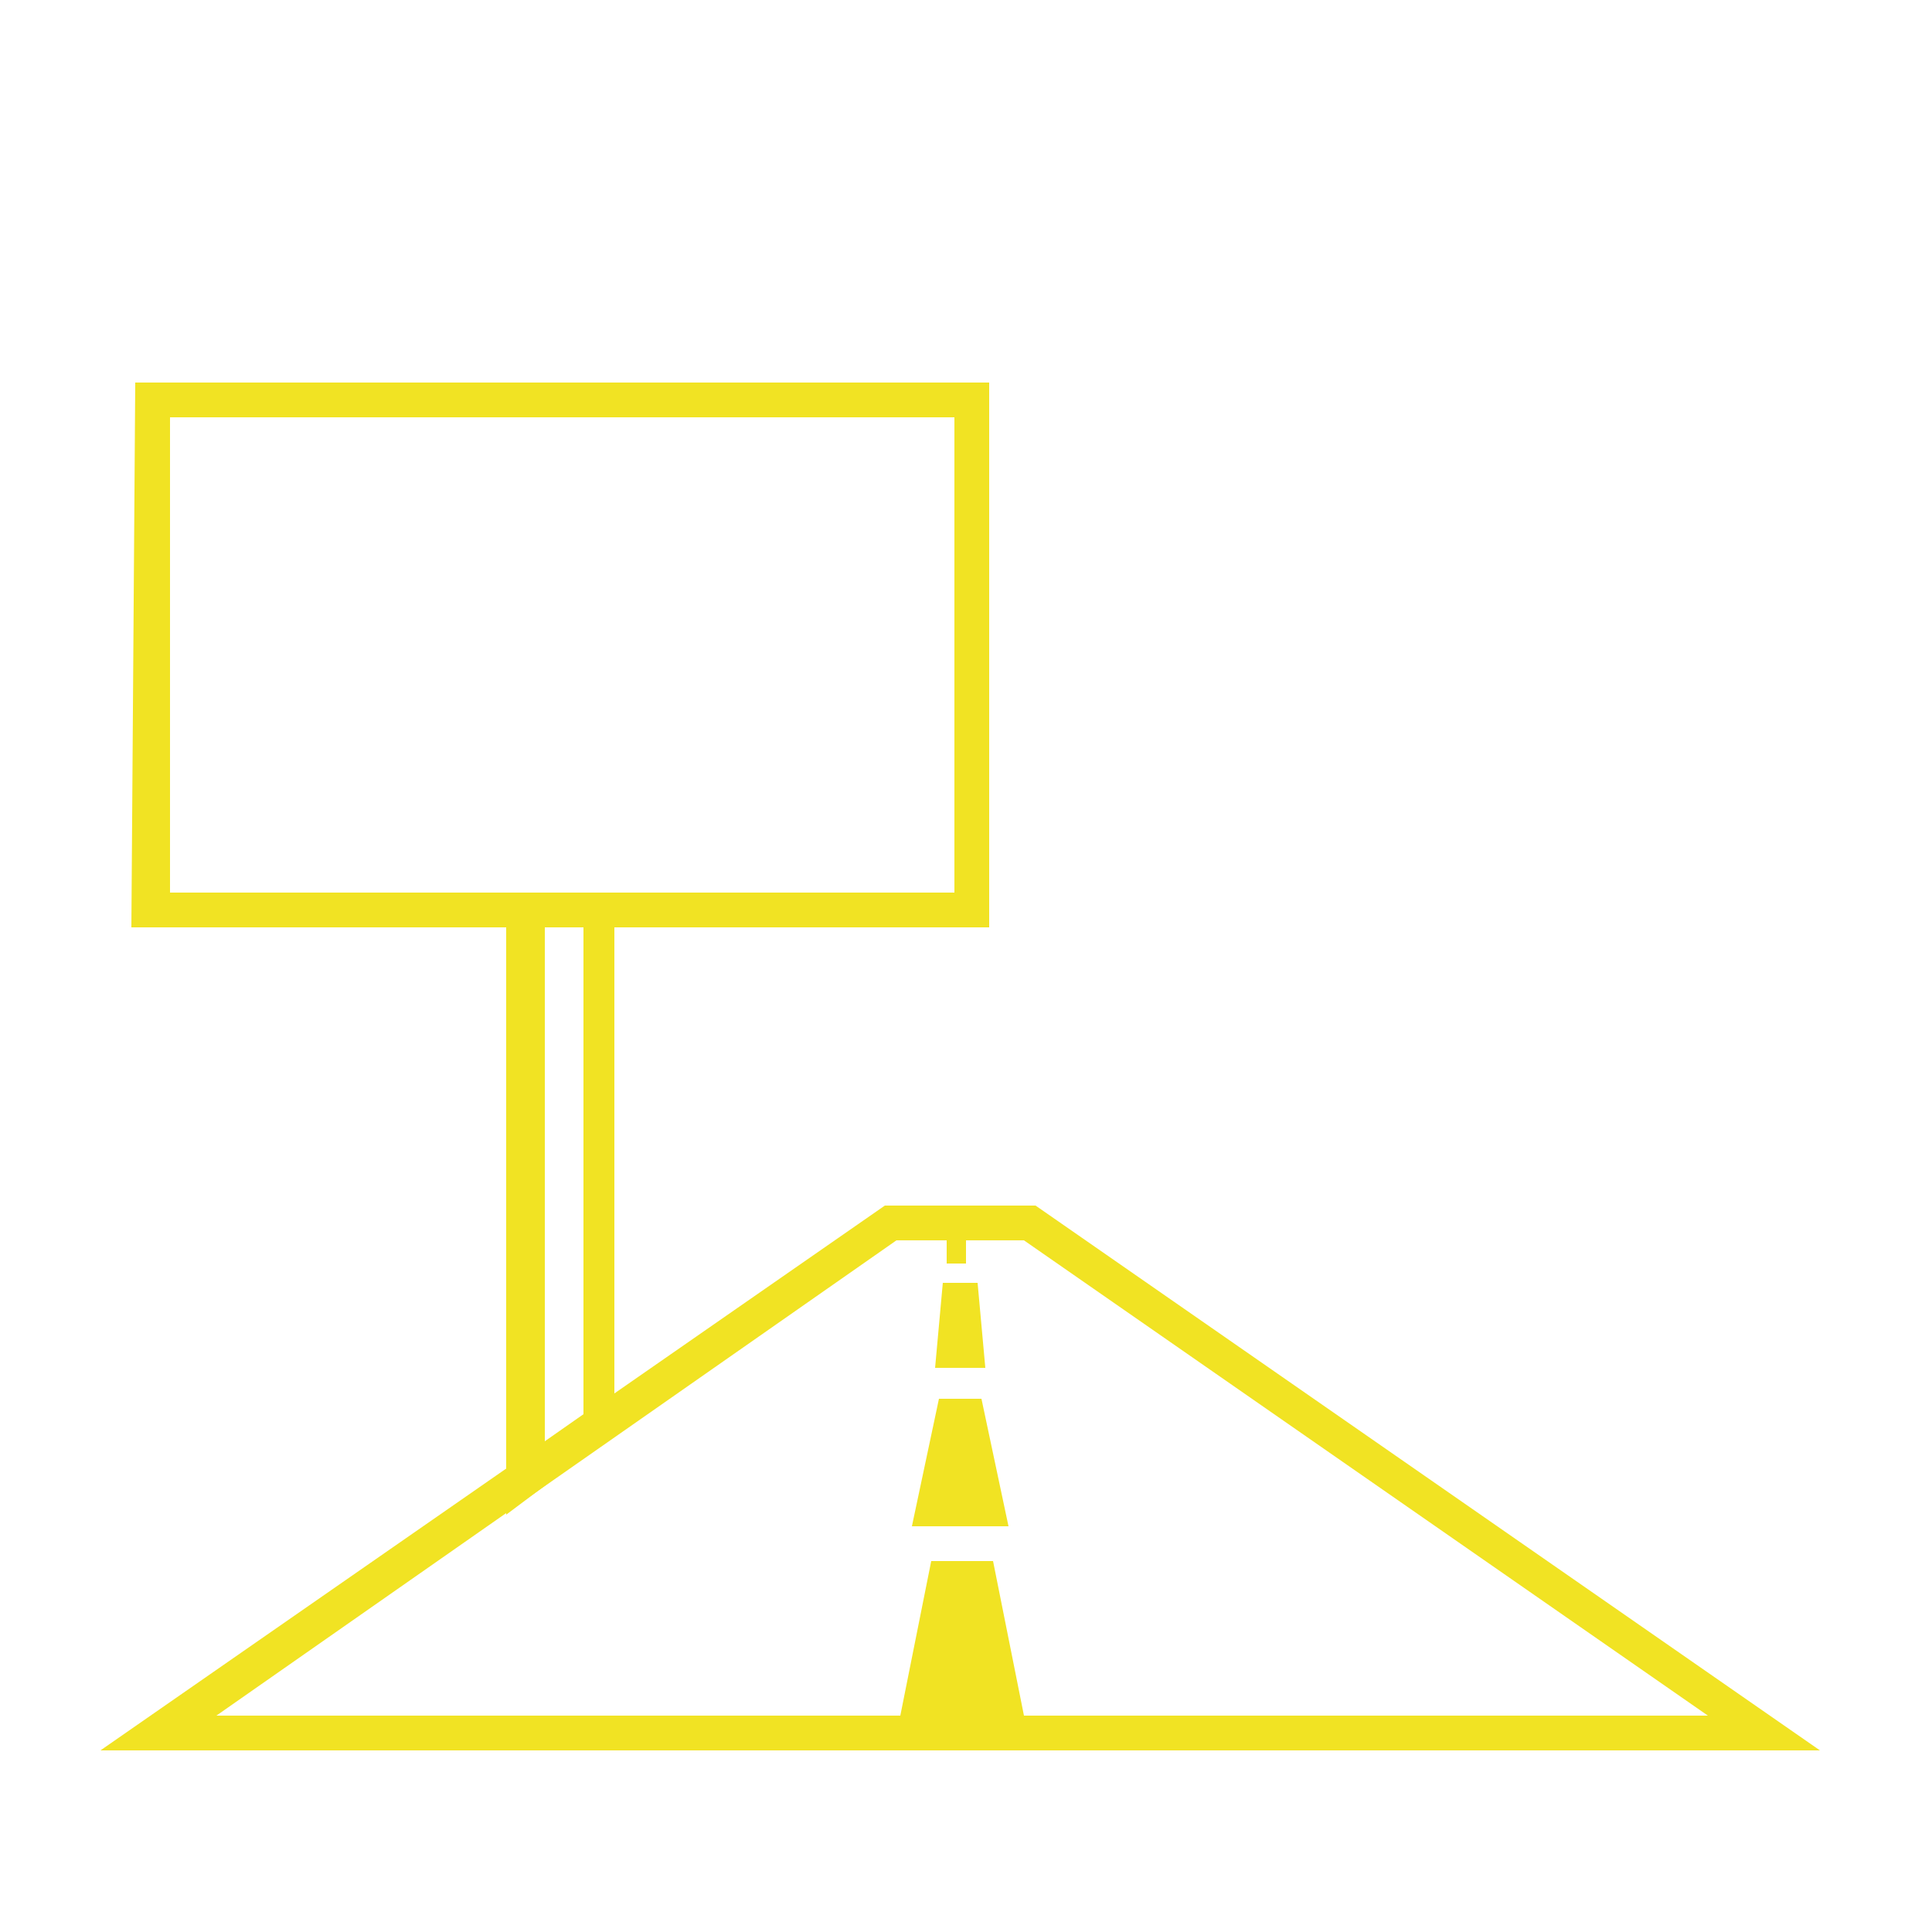 <?xml version="1.0" encoding="utf-8"?>
<!-- Generator: Adobe Illustrator 25.4.1, SVG Export Plug-In . SVG Version: 6.00 Build 0)  -->
<svg version="1.1" id="Capa_1" xmlns="http://www.w3.org/2000/svg" xmlns:xlink="http://www.w3.org/1999/xlink" x="0px" y="0px"
	 viewBox="0 0 50 50" style="enable-background:new 0 0 50 50;" xml:space="preserve">
<style type="text/css">
	.st0{fill:#F1E323;}
</style>
<g>
	<path class="st0" d="M3.4,24L3.5,9.9h22.1V24H3.4L3.4,24z M24.7,10.8H4.4v12.3h20.3V10.8z"/>
</g>
<g>
	<path class="st0" d="M13.1,23.1h2.8l0,14l-2.8,2.1L13.1,23.1z M15.1,24h-1l0,13.3l1-0.7L15.1,24z"/>
</g>
<g>
	<path class="st0" d="M22.9,31.2h3.9l20.3,14.1H2.6L22.9,31.2z M26.5,32.1h-3.3L5.6,44.4h38.6L26.5,32.1z"/>
</g>
<g>
	<rect x="24.5" y="31.7" class="st0" width="0.5" height="1"/>
</g>
<g>
	<polygon class="st0" points="24.4,33.2 25.3,33.2 25.5,35.4 24.2,35.4 	"/>
</g>
<g>
	<polygon class="st0" points="24.3,36.2 25.4,36.2 26.1,39.5 23.6,39.5 	"/>
</g>
<g>
	<polygon class="st0" points="24.1,40.4 25.7,40.4 26.6,44.9 23.2,44.9 	"/>
</g>
</svg>
